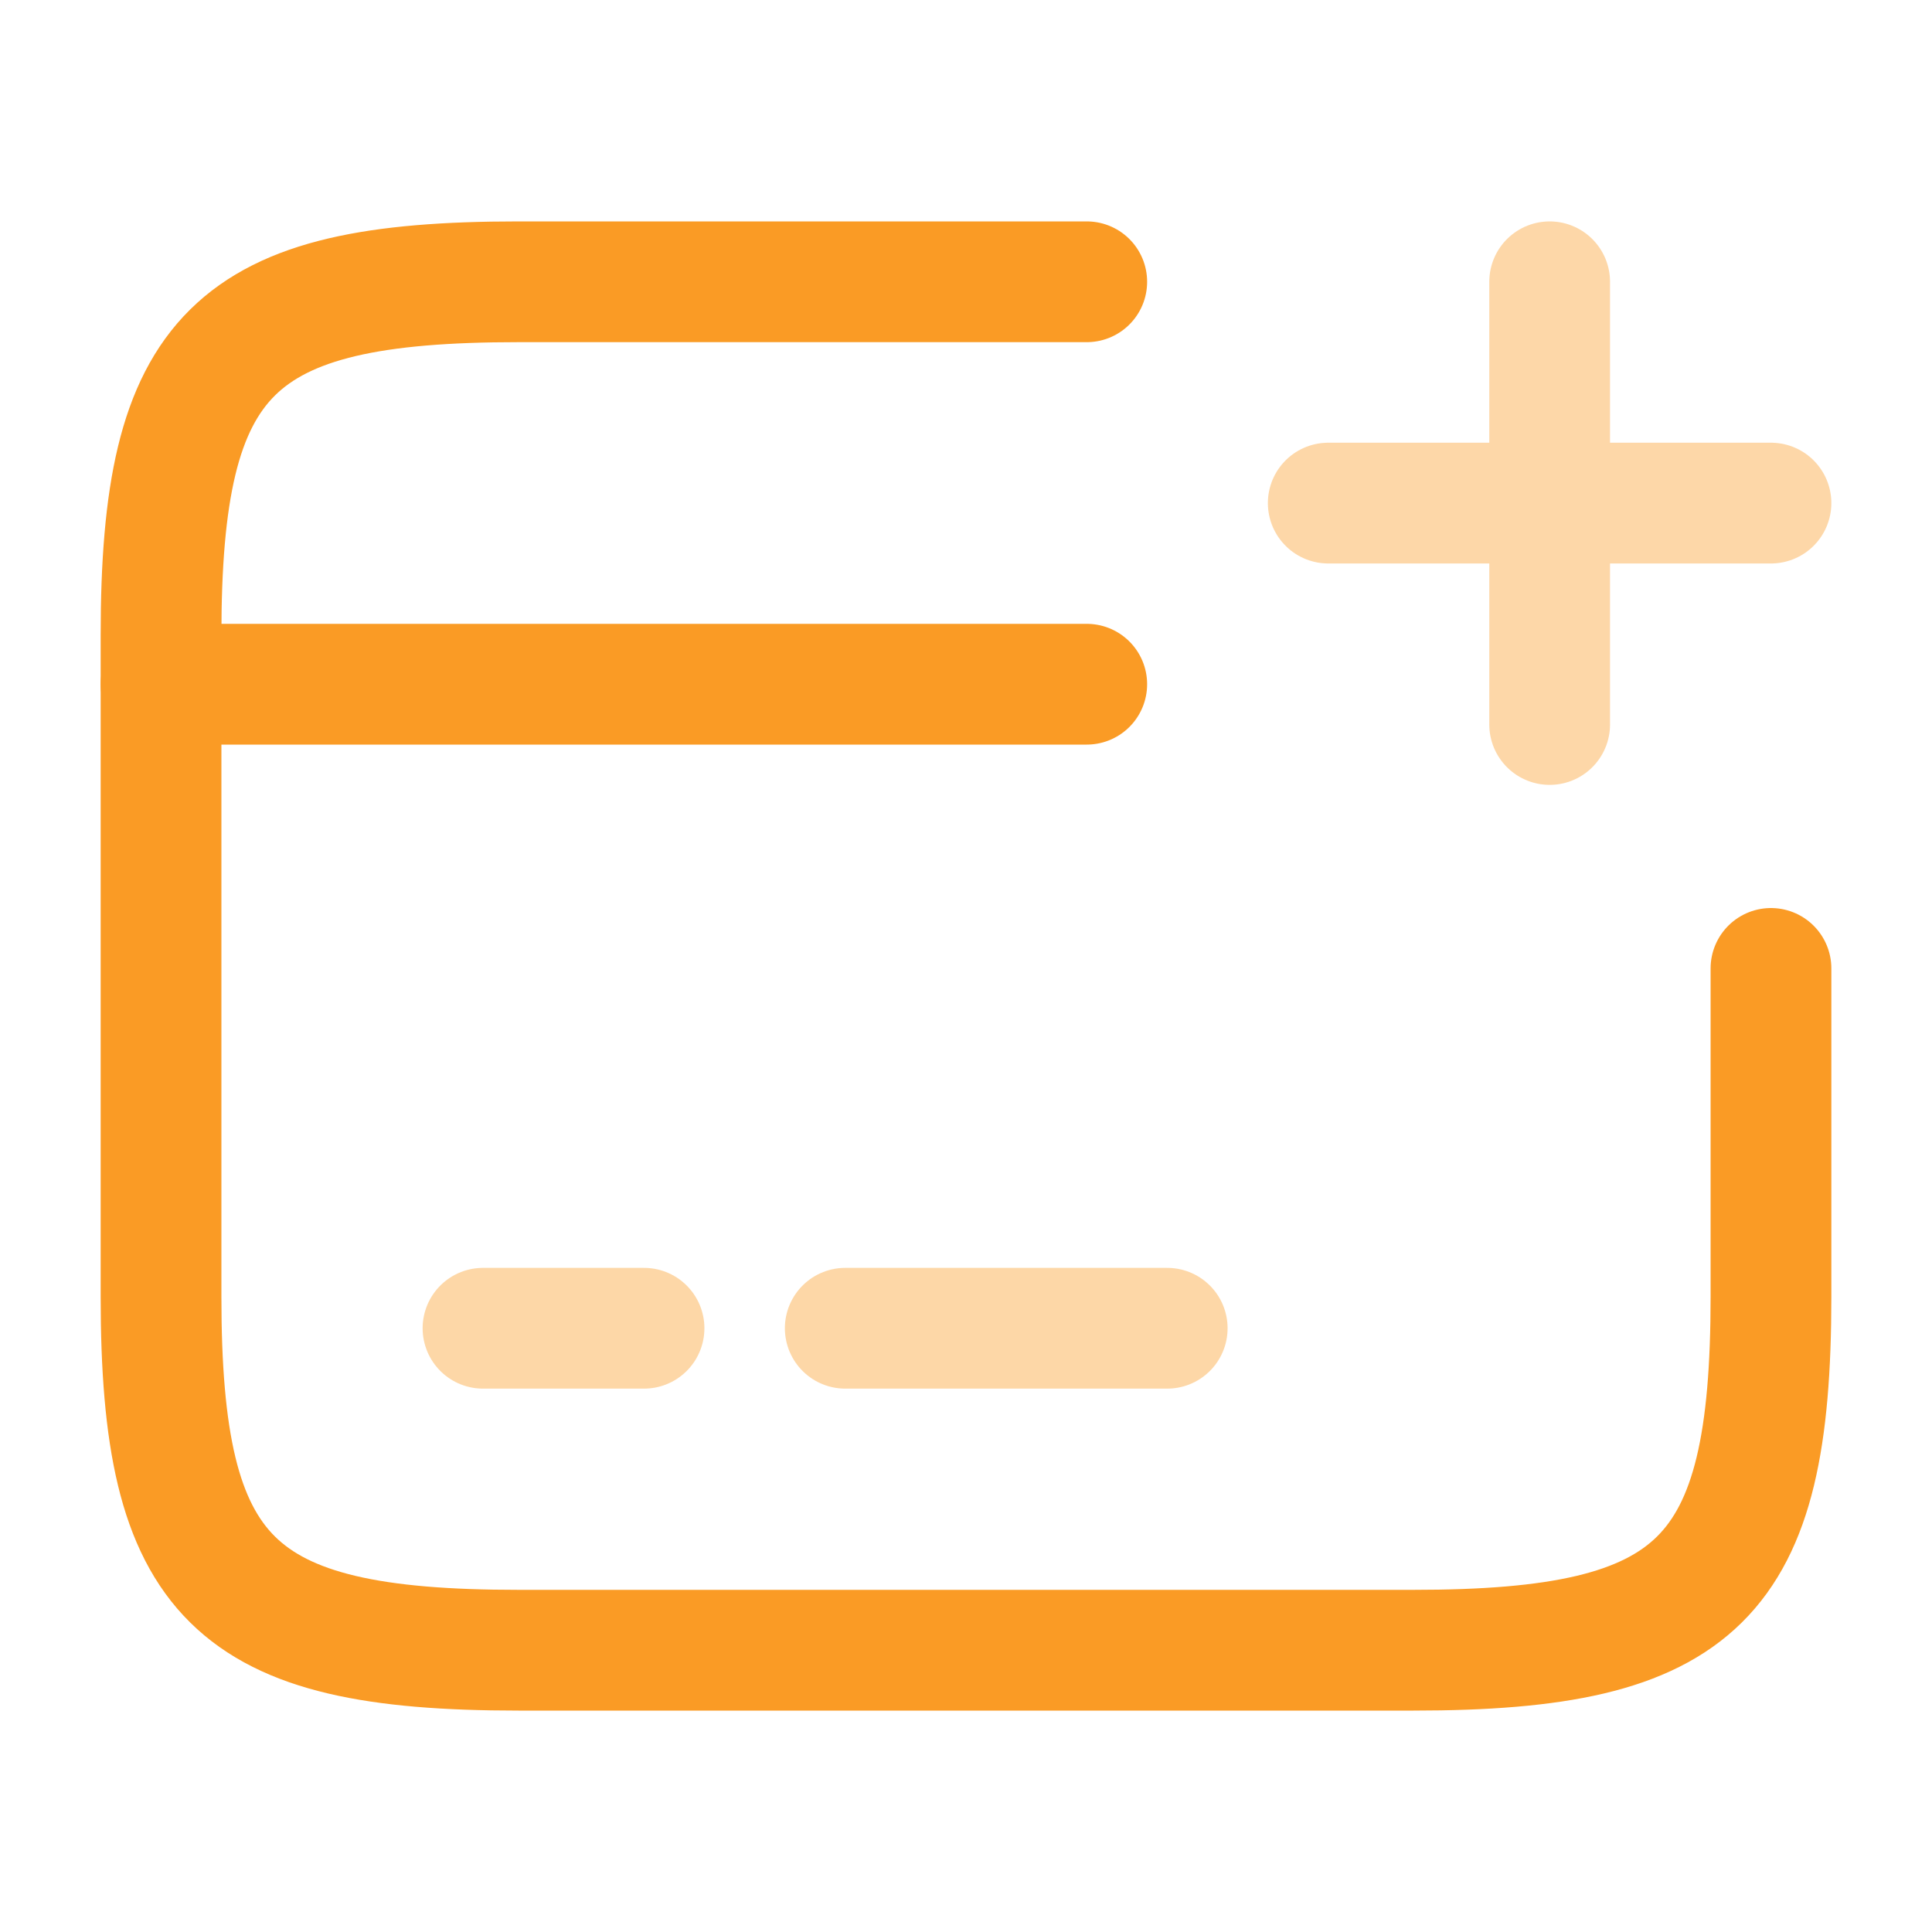 <svg width="20" height="20" viewBox="0 0 20 20" fill="none" xmlns="http://www.w3.org/2000/svg">
<path d="M1.667 7.083H11.25" stroke="#FA9B25" stroke-width="1.25" stroke-miterlimit="10" stroke-linecap="round" stroke-linejoin="round"/>
<path opacity="0.4" d="M5 13.75H6.667" stroke="#FA9B25" stroke-width="1.25" stroke-miterlimit="10" stroke-linecap="round" stroke-linejoin="round"/>
<path opacity="0.4" d="M8.75 13.75H12.083" stroke="#FA9B25" stroke-width="1.25" stroke-miterlimit="10" stroke-linecap="round" stroke-linejoin="round"/>
<path d="M18.333 10.025V13.425C18.333 16.35 17.592 17.083 14.633 17.083H5.367C2.408 17.083 1.667 16.35 1.667 13.425V6.575C1.667 3.65 2.408 2.917 5.367 2.917H11.25" stroke="#FA9B25" stroke-width="1.25" stroke-linecap="round" stroke-linejoin="round"/>
<g opacity="0.4">
<path d="M13.75 5.208H18.333" stroke="#FA9B25" stroke-width="1.25" stroke-linecap="round"/>
<path d="M16.042 7.5V2.917" stroke="#FA9B25" stroke-width="1.25" stroke-linecap="round"/>
</g>
</svg>
